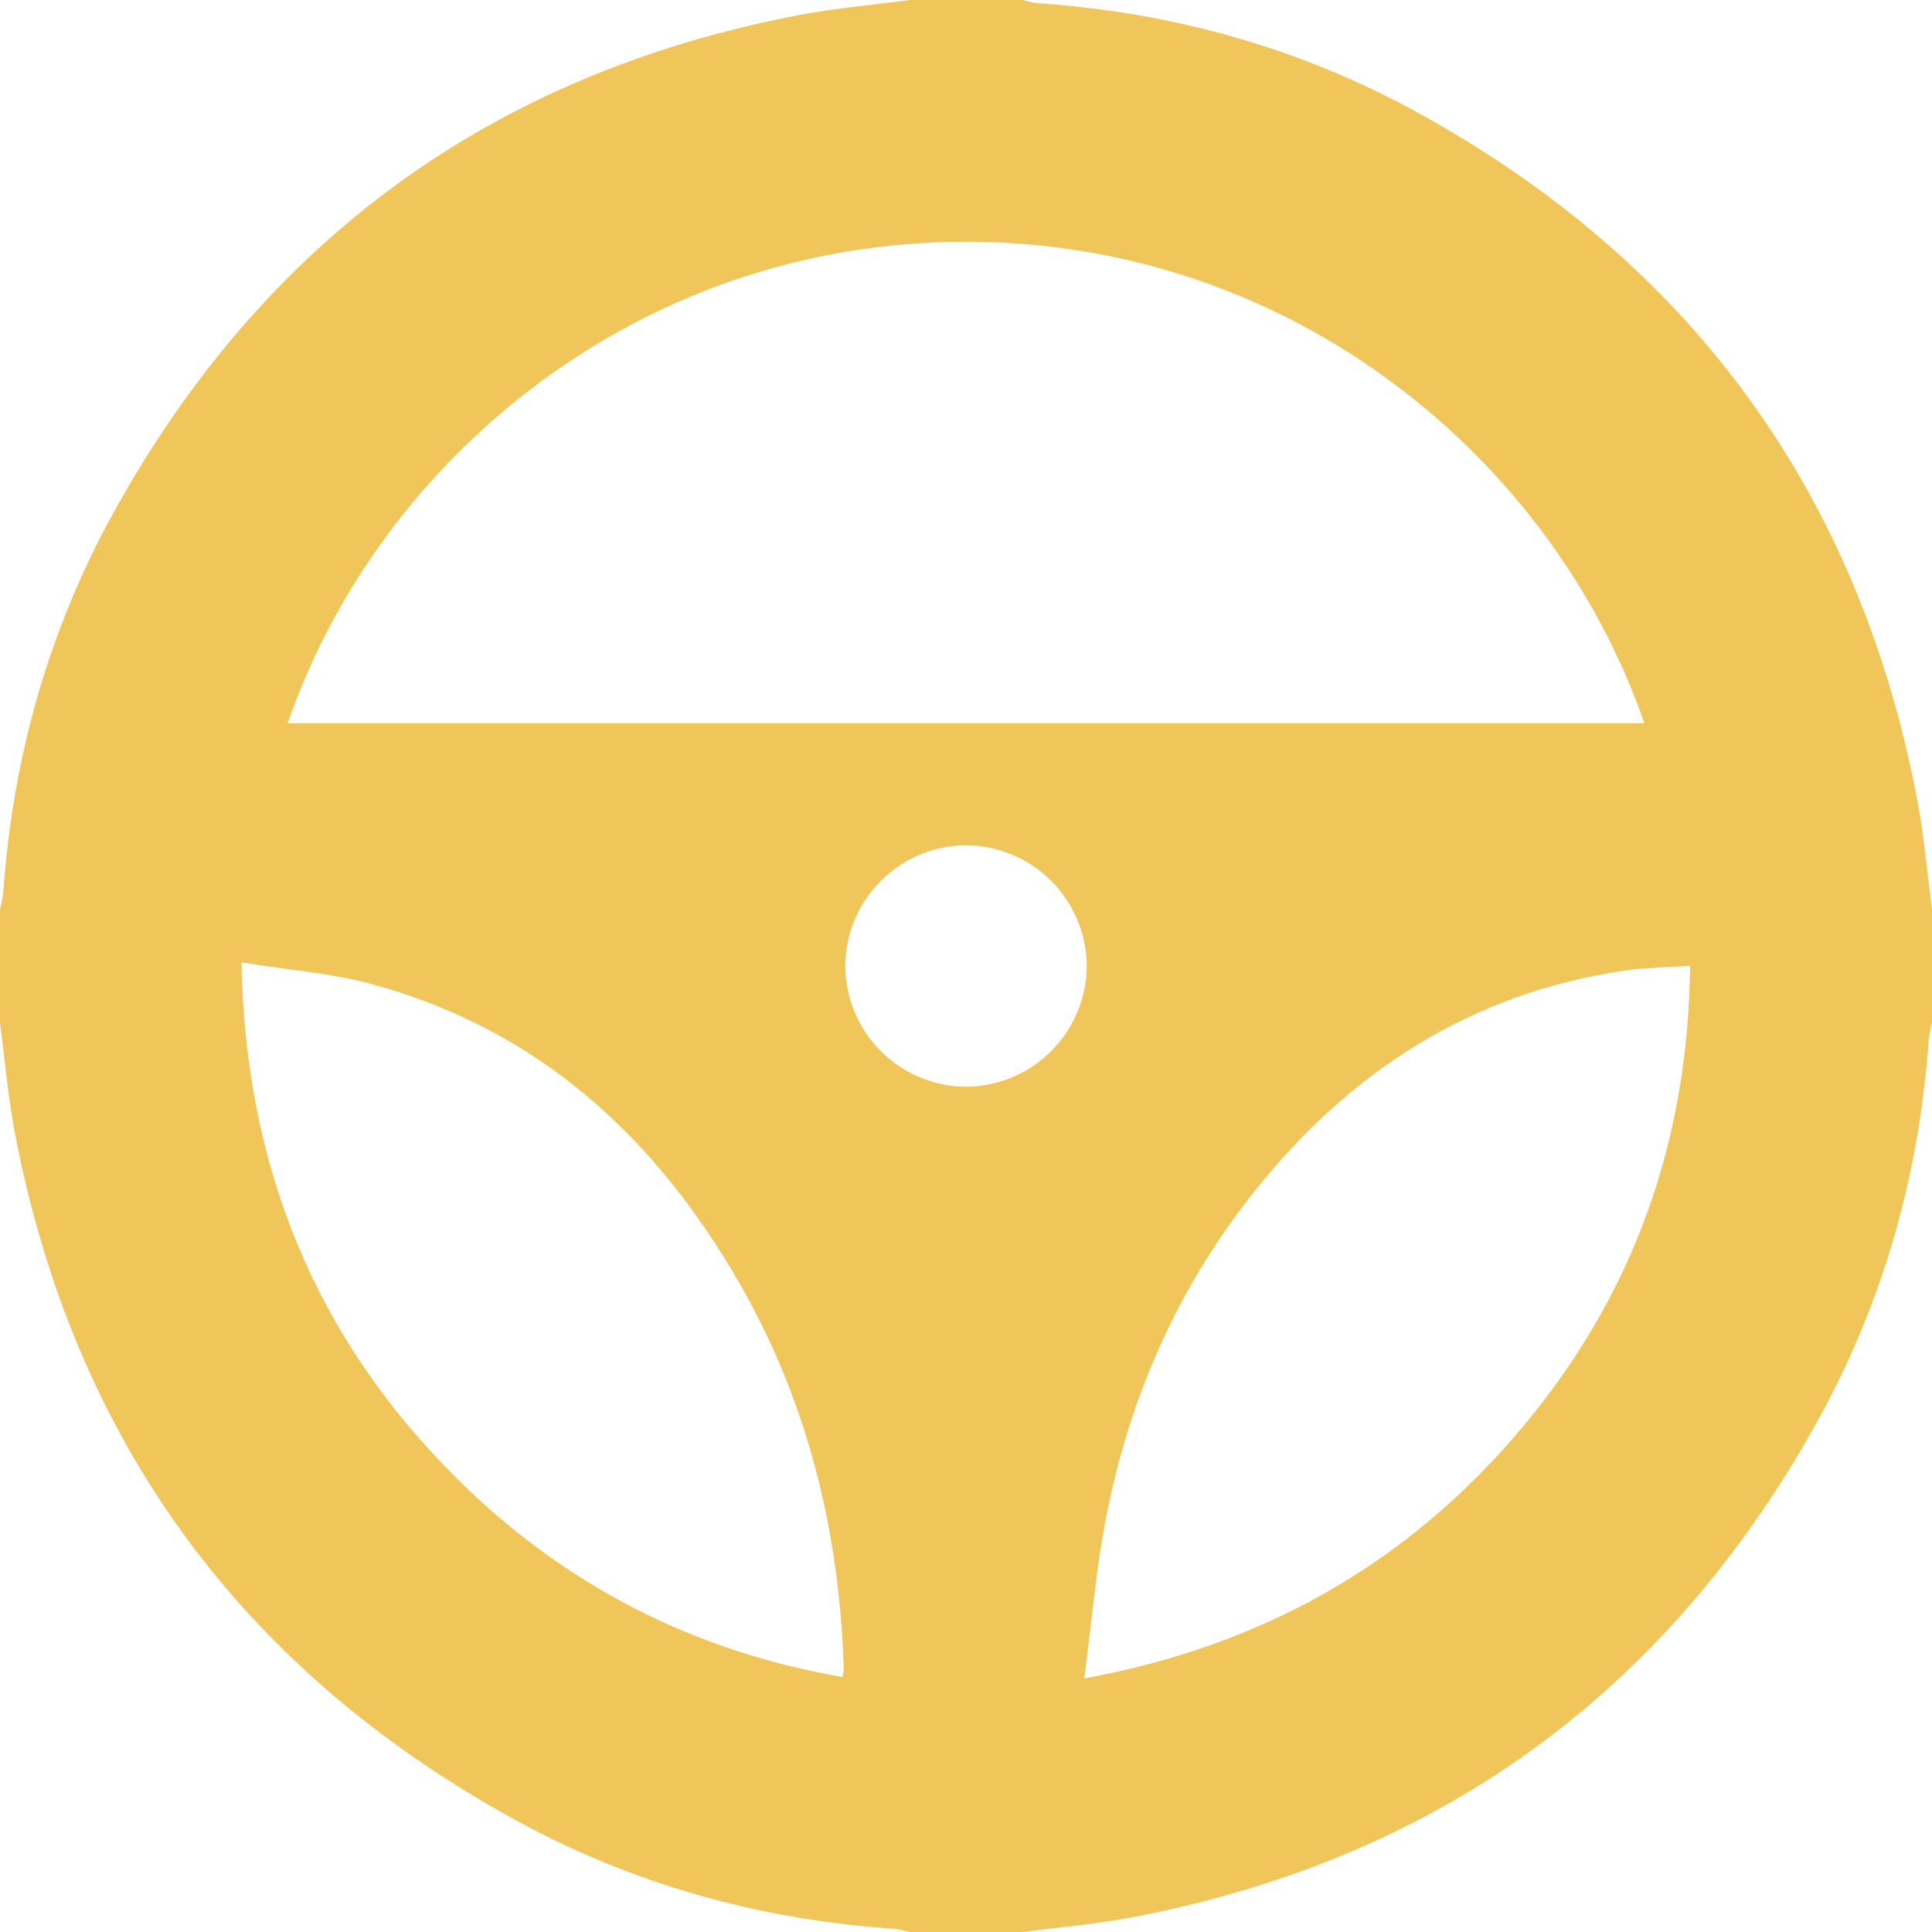 <svg width="32" height="32" viewBox="0 0 32 32" fill="none" xmlns="http://www.w3.org/2000/svg">
<path d="M15.062 0H16.938C17.017 0.023 17.097 0.04 17.179 0.052C19.422 0.203 21.546 0.796 23.511 1.881C28.016 4.371 30.776 8.151 31.75 13.215C31.867 13.824 31.92 14.446 32 15.062V16.938C31.977 17.026 31.959 17.116 31.947 17.207C31.791 19.439 31.197 21.554 30.12 23.509C27.631 28.014 23.851 30.774 18.787 31.75C18.177 31.867 17.554 31.921 16.938 32H15.062C14.983 31.977 14.903 31.96 14.821 31.948C12.578 31.797 10.454 31.204 8.489 30.119C3.984 27.629 1.224 23.849 0.25 18.785C0.133 18.176 0.08 17.554 0 16.938V15.062C0.023 14.974 0.041 14.883 0.053 14.793C0.209 12.561 0.8 10.446 1.88 8.491C4.369 3.986 8.149 1.226 13.213 0.253C13.823 0.136 14.446 0.083 15.062 0ZM4.765 11.979H27.235C25.727 7.612 21.422 4.004 16 4.004C10.578 4.004 6.274 7.608 4.765 11.979ZM4 15.941C4.062 19.34 5.234 22.179 7.582 24.503C9.353 26.257 11.483 27.347 13.949 27.776C13.961 27.74 13.97 27.703 13.976 27.665C13.909 25.403 13.391 23.256 12.264 21.284C10.87 18.842 8.921 17.047 6.148 16.297C5.466 16.113 4.75 16.062 4 15.941ZM17.959 27.8C20.919 27.258 23.302 25.9 25.176 23.687C27.049 21.474 27.964 18.911 27.993 15.996C27.599 16.024 27.243 16.026 26.895 16.078C24.371 16.453 22.379 17.734 20.801 19.703C19.521 21.3 18.713 23.122 18.323 25.122C18.154 25.983 18.083 26.863 17.959 27.8ZM15.991 14C15.465 14.006 14.961 14.218 14.589 14.59C14.217 14.963 14.005 15.466 14 15.993C14.002 16.525 14.214 17.035 14.591 17.411C14.967 17.787 15.477 17.999 16.009 18C16.535 17.994 17.039 17.782 17.411 17.41C17.783 17.037 17.995 16.534 18 16.007C17.998 15.475 17.786 14.965 17.41 14.589C17.033 14.213 16.523 14.001 15.991 14Z" fill="#F0C65B"/>
</svg>
